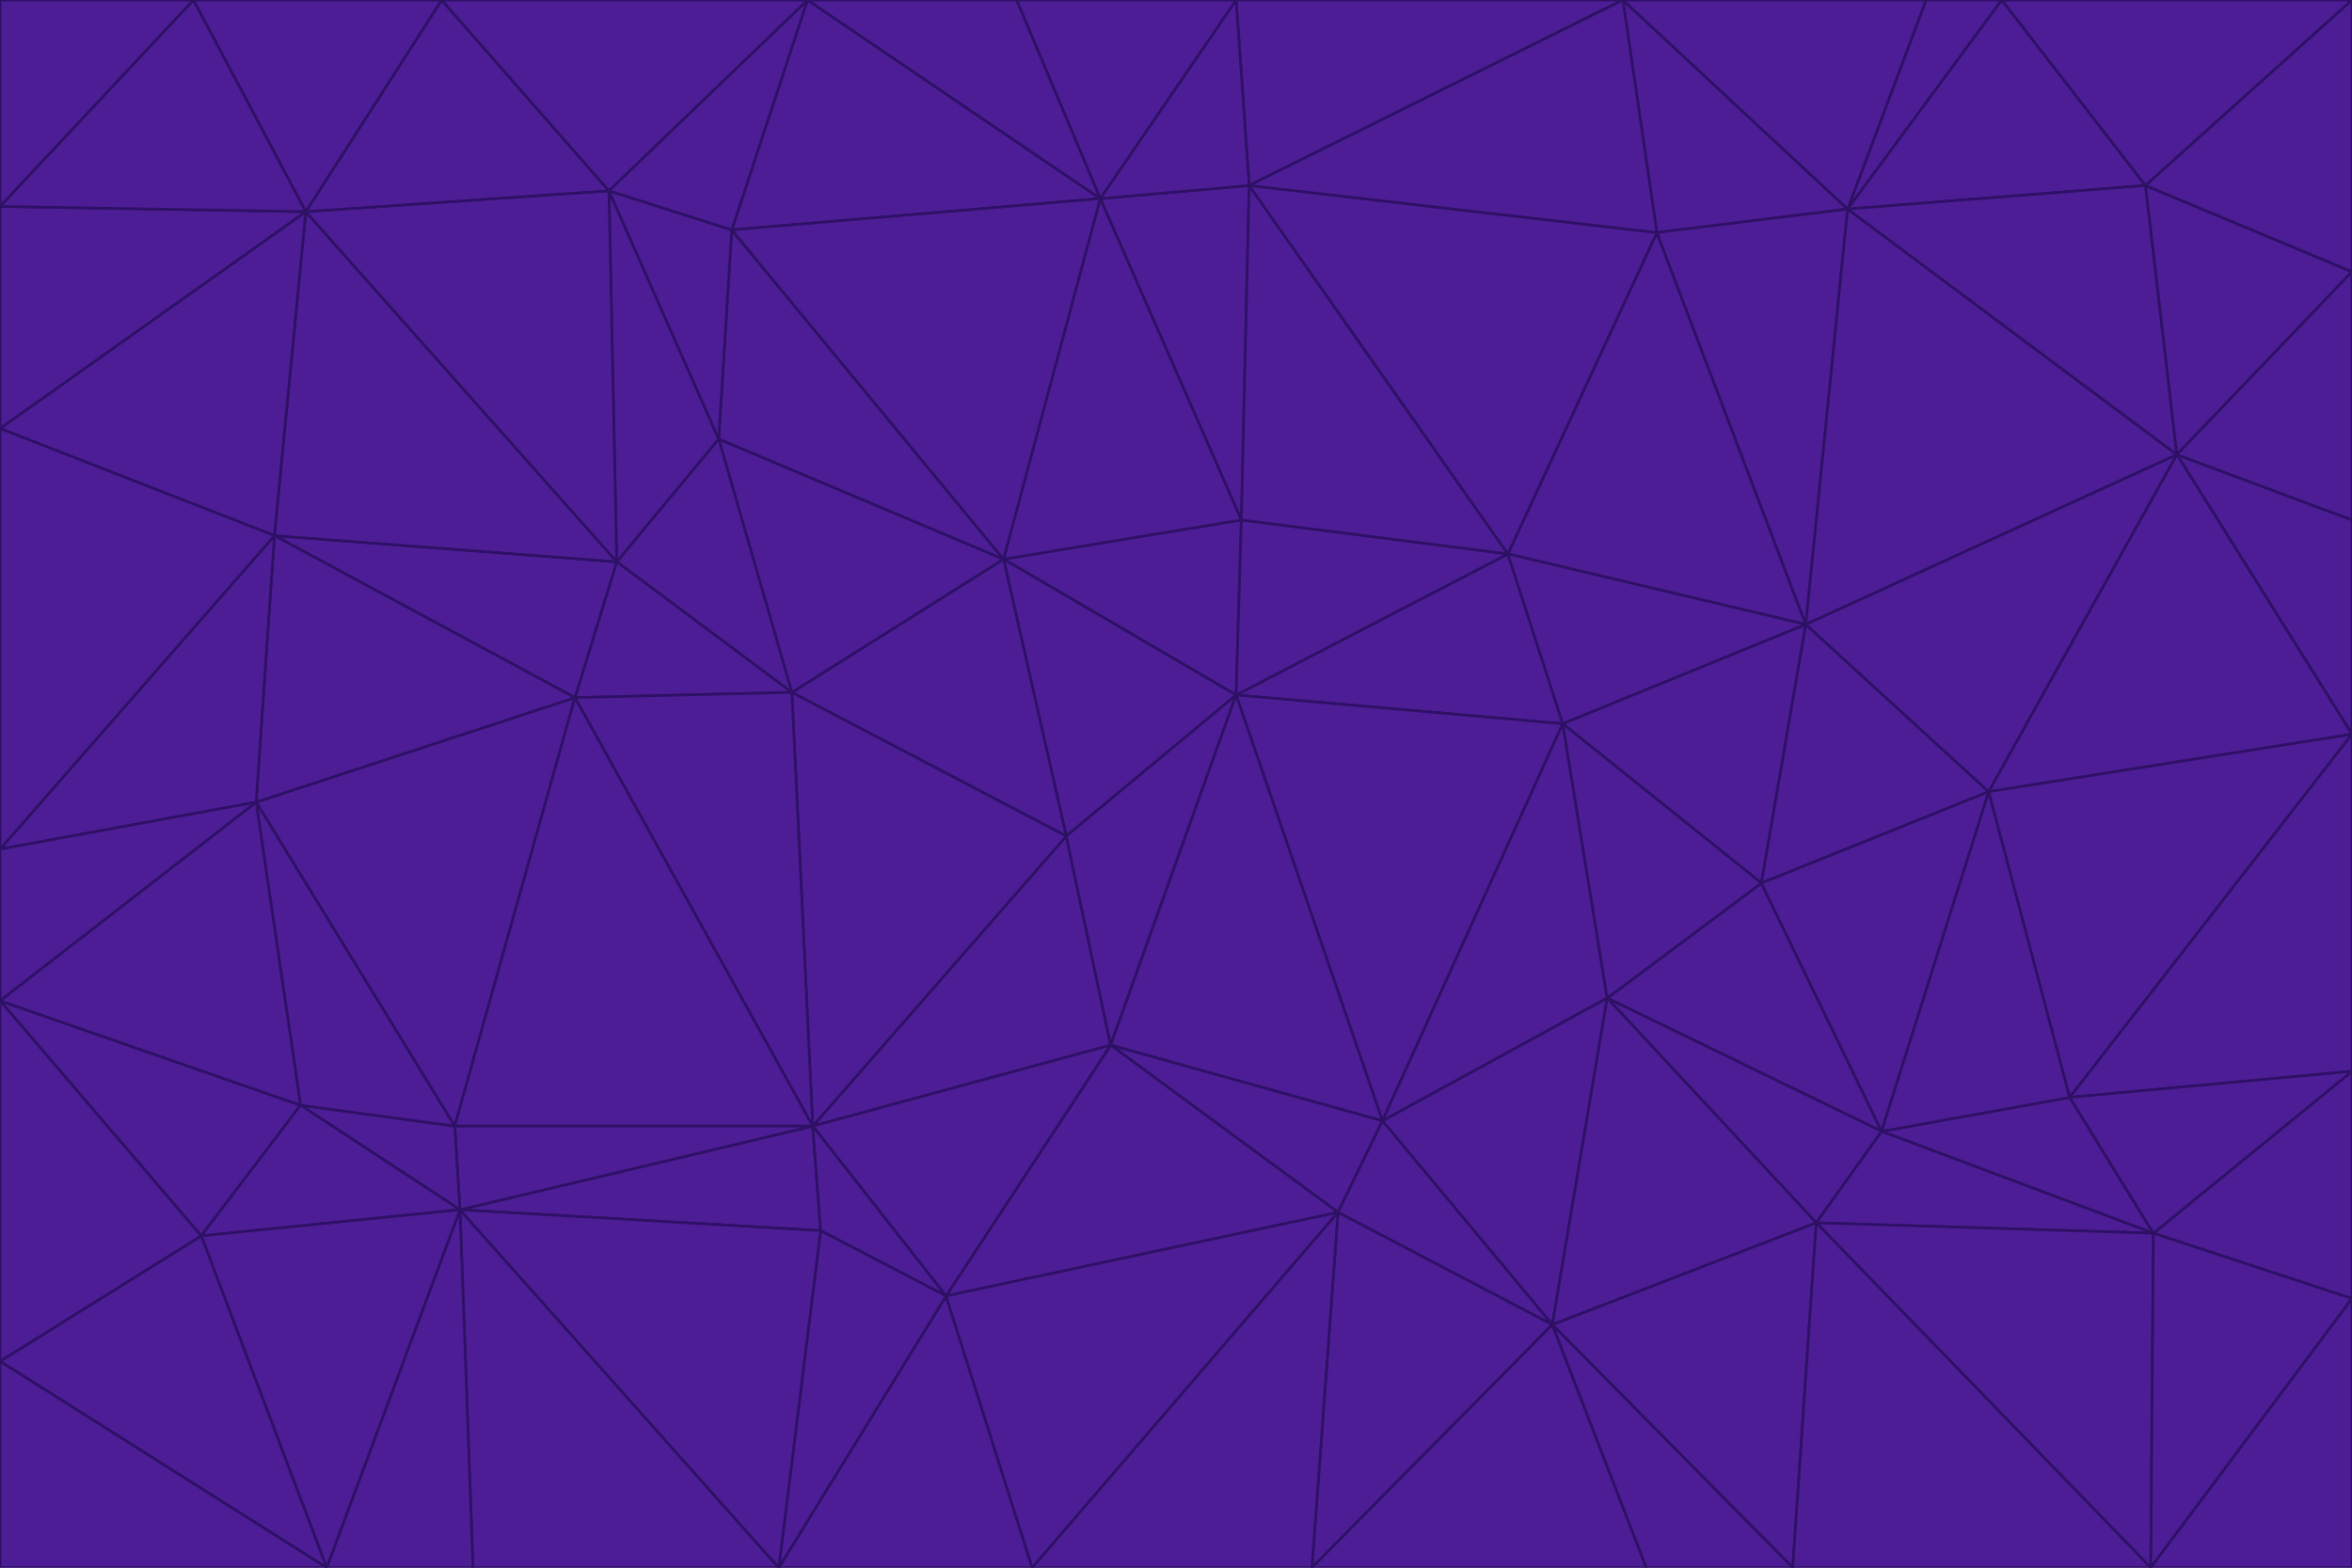 <svg id="visual" viewBox="0 0 900 600" width="900" height="600" xmlns="http://www.w3.org/2000/svg" xmlns:xlink="http://www.w3.org/1999/xlink" version="1.1"><g stroke-width="1" stroke-linejoin="bevel"><path d="M473 266L475 199L384 214Z" fill="#4c1d95" stroke="#2e1065"></path><path d="M384 214L408 320L473 266Z" fill="#4c1d95" stroke="#2e1065"></path><path d="M384 214L303 265L408 320Z" fill="#4c1d95" stroke="#2e1065"></path><path d="M598 277L577 212L473 266Z" fill="#4c1d95" stroke="#2e1065"></path><path d="M473 266L577 212L475 199Z" fill="#4c1d95" stroke="#2e1065"></path><path d="M478 71L421 76L475 199Z" fill="#4c1d95" stroke="#2e1065"></path><path d="M475 199L421 76L384 214Z" fill="#4c1d95" stroke="#2e1065"></path><path d="M384 214L275 168L303 265Z" fill="#4c1d95" stroke="#2e1065"></path><path d="M577 212L478 71L475 199Z" fill="#4c1d95" stroke="#2e1065"></path><path d="M311 431L425 400L408 320Z" fill="#4c1d95" stroke="#2e1065"></path><path d="M408 320L425 400L473 266Z" fill="#4c1d95" stroke="#2e1065"></path><path d="M529 429L598 277L473 266Z" fill="#4c1d95" stroke="#2e1065"></path><path d="M280 88L275 168L384 214Z" fill="#4c1d95" stroke="#2e1065"></path><path d="M275 168L236 215L303 265Z" fill="#4c1d95" stroke="#2e1065"></path><path d="M303 265L311 431L408 320Z" fill="#4c1d95" stroke="#2e1065"></path><path d="M309 0L280 88L421 76Z" fill="#4c1d95" stroke="#2e1065"></path><path d="M421 76L280 88L384 214Z" fill="#4c1d95" stroke="#2e1065"></path><path d="M275 168L233 73L236 215Z" fill="#4c1d95" stroke="#2e1065"></path><path d="M236 215L220 267L303 265Z" fill="#4c1d95" stroke="#2e1065"></path><path d="M425 400L529 429L473 266Z" fill="#4c1d95" stroke="#2e1065"></path><path d="M220 267L311 431L303 265Z" fill="#4c1d95" stroke="#2e1065"></path><path d="M425 400L512 464L529 429Z" fill="#4c1d95" stroke="#2e1065"></path><path d="M621 0L473 0L478 71Z" fill="#4c1d95" stroke="#2e1065"></path><path d="M478 71L473 0L421 76Z" fill="#4c1d95" stroke="#2e1065"></path><path d="M473 0L389 0L421 76Z" fill="#4c1d95" stroke="#2e1065"></path><path d="M529 429L615 382L598 277Z" fill="#4c1d95" stroke="#2e1065"></path><path d="M362 496L512 464L425 400Z" fill="#4c1d95" stroke="#2e1065"></path><path d="M529 429L594 507L615 382Z" fill="#4c1d95" stroke="#2e1065"></path><path d="M691 239L634 89L577 212Z" fill="#4c1d95" stroke="#2e1065"></path><path d="M577 212L634 89L478 71Z" fill="#4c1d95" stroke="#2e1065"></path><path d="M691 239L577 212L598 277Z" fill="#4c1d95" stroke="#2e1065"></path><path d="M280 88L233 73L275 168Z" fill="#4c1d95" stroke="#2e1065"></path><path d="M236 215L105 205L220 267Z" fill="#4c1d95" stroke="#2e1065"></path><path d="M309 0L233 73L280 88Z" fill="#4c1d95" stroke="#2e1065"></path><path d="M674 338L691 239L598 277Z" fill="#4c1d95" stroke="#2e1065"></path><path d="M389 0L309 0L421 76Z" fill="#4c1d95" stroke="#2e1065"></path><path d="M720 433L674 338L615 382Z" fill="#4c1d95" stroke="#2e1065"></path><path d="M615 382L674 338L598 277Z" fill="#4c1d95" stroke="#2e1065"></path><path d="M176 463L314 471L311 431Z" fill="#4c1d95" stroke="#2e1065"></path><path d="M311 431L362 496L425 400Z" fill="#4c1d95" stroke="#2e1065"></path><path d="M314 471L362 496L311 431Z" fill="#4c1d95" stroke="#2e1065"></path><path d="M707 80L621 0L634 89Z" fill="#4c1d95" stroke="#2e1065"></path><path d="M634 89L621 0L478 71Z" fill="#4c1d95" stroke="#2e1065"></path><path d="M691 239L707 80L634 89Z" fill="#4c1d95" stroke="#2e1065"></path><path d="M512 464L594 507L529 429Z" fill="#4c1d95" stroke="#2e1065"></path><path d="M502 600L594 507L512 464Z" fill="#4c1d95" stroke="#2e1065"></path><path d="M98 307L174 431L220 267Z" fill="#4c1d95" stroke="#2e1065"></path><path d="M220 267L174 431L311 431Z" fill="#4c1d95" stroke="#2e1065"></path><path d="M298 600L395 600L362 496Z" fill="#4c1d95" stroke="#2e1065"></path><path d="M117 81L105 205L236 215Z" fill="#4c1d95" stroke="#2e1065"></path><path d="M674 338L761 303L691 239Z" fill="#4c1d95" stroke="#2e1065"></path><path d="M691 239L833 174L707 80Z" fill="#4c1d95" stroke="#2e1065"></path><path d="M720 433L761 303L674 338Z" fill="#4c1d95" stroke="#2e1065"></path><path d="M105 205L98 307L220 267Z" fill="#4c1d95" stroke="#2e1065"></path><path d="M174 431L176 463L311 431Z" fill="#4c1d95" stroke="#2e1065"></path><path d="M115 423L176 463L174 431Z" fill="#4c1d95" stroke="#2e1065"></path><path d="M695 468L720 433L615 382Z" fill="#4c1d95" stroke="#2e1065"></path><path d="M233 73L117 81L236 215Z" fill="#4c1d95" stroke="#2e1065"></path><path d="M169 0L117 81L233 73Z" fill="#4c1d95" stroke="#2e1065"></path><path d="M309 0L169 0L233 73Z" fill="#4c1d95" stroke="#2e1065"></path><path d="M594 507L695 468L615 382Z" fill="#4c1d95" stroke="#2e1065"></path><path d="M298 600L362 496L314 471Z" fill="#4c1d95" stroke="#2e1065"></path><path d="M362 496L395 600L512 464Z" fill="#4c1d95" stroke="#2e1065"></path><path d="M594 507L686 600L695 468Z" fill="#4c1d95" stroke="#2e1065"></path><path d="M98 307L115 423L174 431Z" fill="#4c1d95" stroke="#2e1065"></path><path d="M395 600L502 600L512 464Z" fill="#4c1d95" stroke="#2e1065"></path><path d="M766 0L737 0L707 80Z" fill="#4c1d95" stroke="#2e1065"></path><path d="M707 80L737 0L621 0Z" fill="#4c1d95" stroke="#2e1065"></path><path d="M181 600L298 600L176 463Z" fill="#4c1d95" stroke="#2e1065"></path><path d="M176 463L298 600L314 471Z" fill="#4c1d95" stroke="#2e1065"></path><path d="M900 199L833 174L900 281Z" fill="#4c1d95" stroke="#2e1065"></path><path d="M761 303L833 174L691 239Z" fill="#4c1d95" stroke="#2e1065"></path><path d="M821 71L766 0L707 80Z" fill="#4c1d95" stroke="#2e1065"></path><path d="M824 472L792 420L720 433Z" fill="#4c1d95" stroke="#2e1065"></path><path d="M720 433L792 420L761 303Z" fill="#4c1d95" stroke="#2e1065"></path><path d="M824 472L720 433L695 468Z" fill="#4c1d95" stroke="#2e1065"></path><path d="M502 600L630 600L594 507Z" fill="#4c1d95" stroke="#2e1065"></path><path d="M833 174L821 71L707 80Z" fill="#4c1d95" stroke="#2e1065"></path><path d="M169 0L74 0L117 81Z" fill="#4c1d95" stroke="#2e1065"></path><path d="M117 81L0 164L105 205Z" fill="#4c1d95" stroke="#2e1065"></path><path d="M105 205L0 325L98 307Z" fill="#4c1d95" stroke="#2e1065"></path><path d="M0 383L77 473L115 423Z" fill="#4c1d95" stroke="#2e1065"></path><path d="M115 423L77 473L176 463Z" fill="#4c1d95" stroke="#2e1065"></path><path d="M0 383L115 423L98 307Z" fill="#4c1d95" stroke="#2e1065"></path><path d="M0 79L0 164L117 81Z" fill="#4c1d95" stroke="#2e1065"></path><path d="M0 164L0 325L105 205Z" fill="#4c1d95" stroke="#2e1065"></path><path d="M630 600L686 600L594 507Z" fill="#4c1d95" stroke="#2e1065"></path><path d="M125 600L181 600L176 463Z" fill="#4c1d95" stroke="#2e1065"></path><path d="M823 600L824 472L695 468Z" fill="#4c1d95" stroke="#2e1065"></path><path d="M900 281L833 174L761 303Z" fill="#4c1d95" stroke="#2e1065"></path><path d="M0 325L0 383L98 307Z" fill="#4c1d95" stroke="#2e1065"></path><path d="M77 473L125 600L176 463Z" fill="#4c1d95" stroke="#2e1065"></path><path d="M74 0L0 79L117 81Z" fill="#4c1d95" stroke="#2e1065"></path><path d="M900 281L761 303L792 420Z" fill="#4c1d95" stroke="#2e1065"></path><path d="M833 174L900 104L821 71Z" fill="#4c1d95" stroke="#2e1065"></path><path d="M900 410L900 281L792 420Z" fill="#4c1d95" stroke="#2e1065"></path><path d="M0 521L125 600L77 473Z" fill="#4c1d95" stroke="#2e1065"></path><path d="M900 199L900 104L833 174Z" fill="#4c1d95" stroke="#2e1065"></path><path d="M821 71L900 0L766 0Z" fill="#4c1d95" stroke="#2e1065"></path><path d="M74 0L0 0L0 79Z" fill="#4c1d95" stroke="#2e1065"></path><path d="M900 497L900 410L824 472Z" fill="#4c1d95" stroke="#2e1065"></path><path d="M824 472L900 410L792 420Z" fill="#4c1d95" stroke="#2e1065"></path><path d="M900 104L900 0L821 71Z" fill="#4c1d95" stroke="#2e1065"></path><path d="M0 383L0 521L77 473Z" fill="#4c1d95" stroke="#2e1065"></path><path d="M686 600L823 600L695 468Z" fill="#4c1d95" stroke="#2e1065"></path><path d="M823 600L900 497L824 472Z" fill="#4c1d95" stroke="#2e1065"></path><path d="M0 521L0 600L125 600Z" fill="#4c1d95" stroke="#2e1065"></path><path d="M823 600L900 600L900 497Z" fill="#4c1d95" stroke="#2e1065"></path></g></svg>